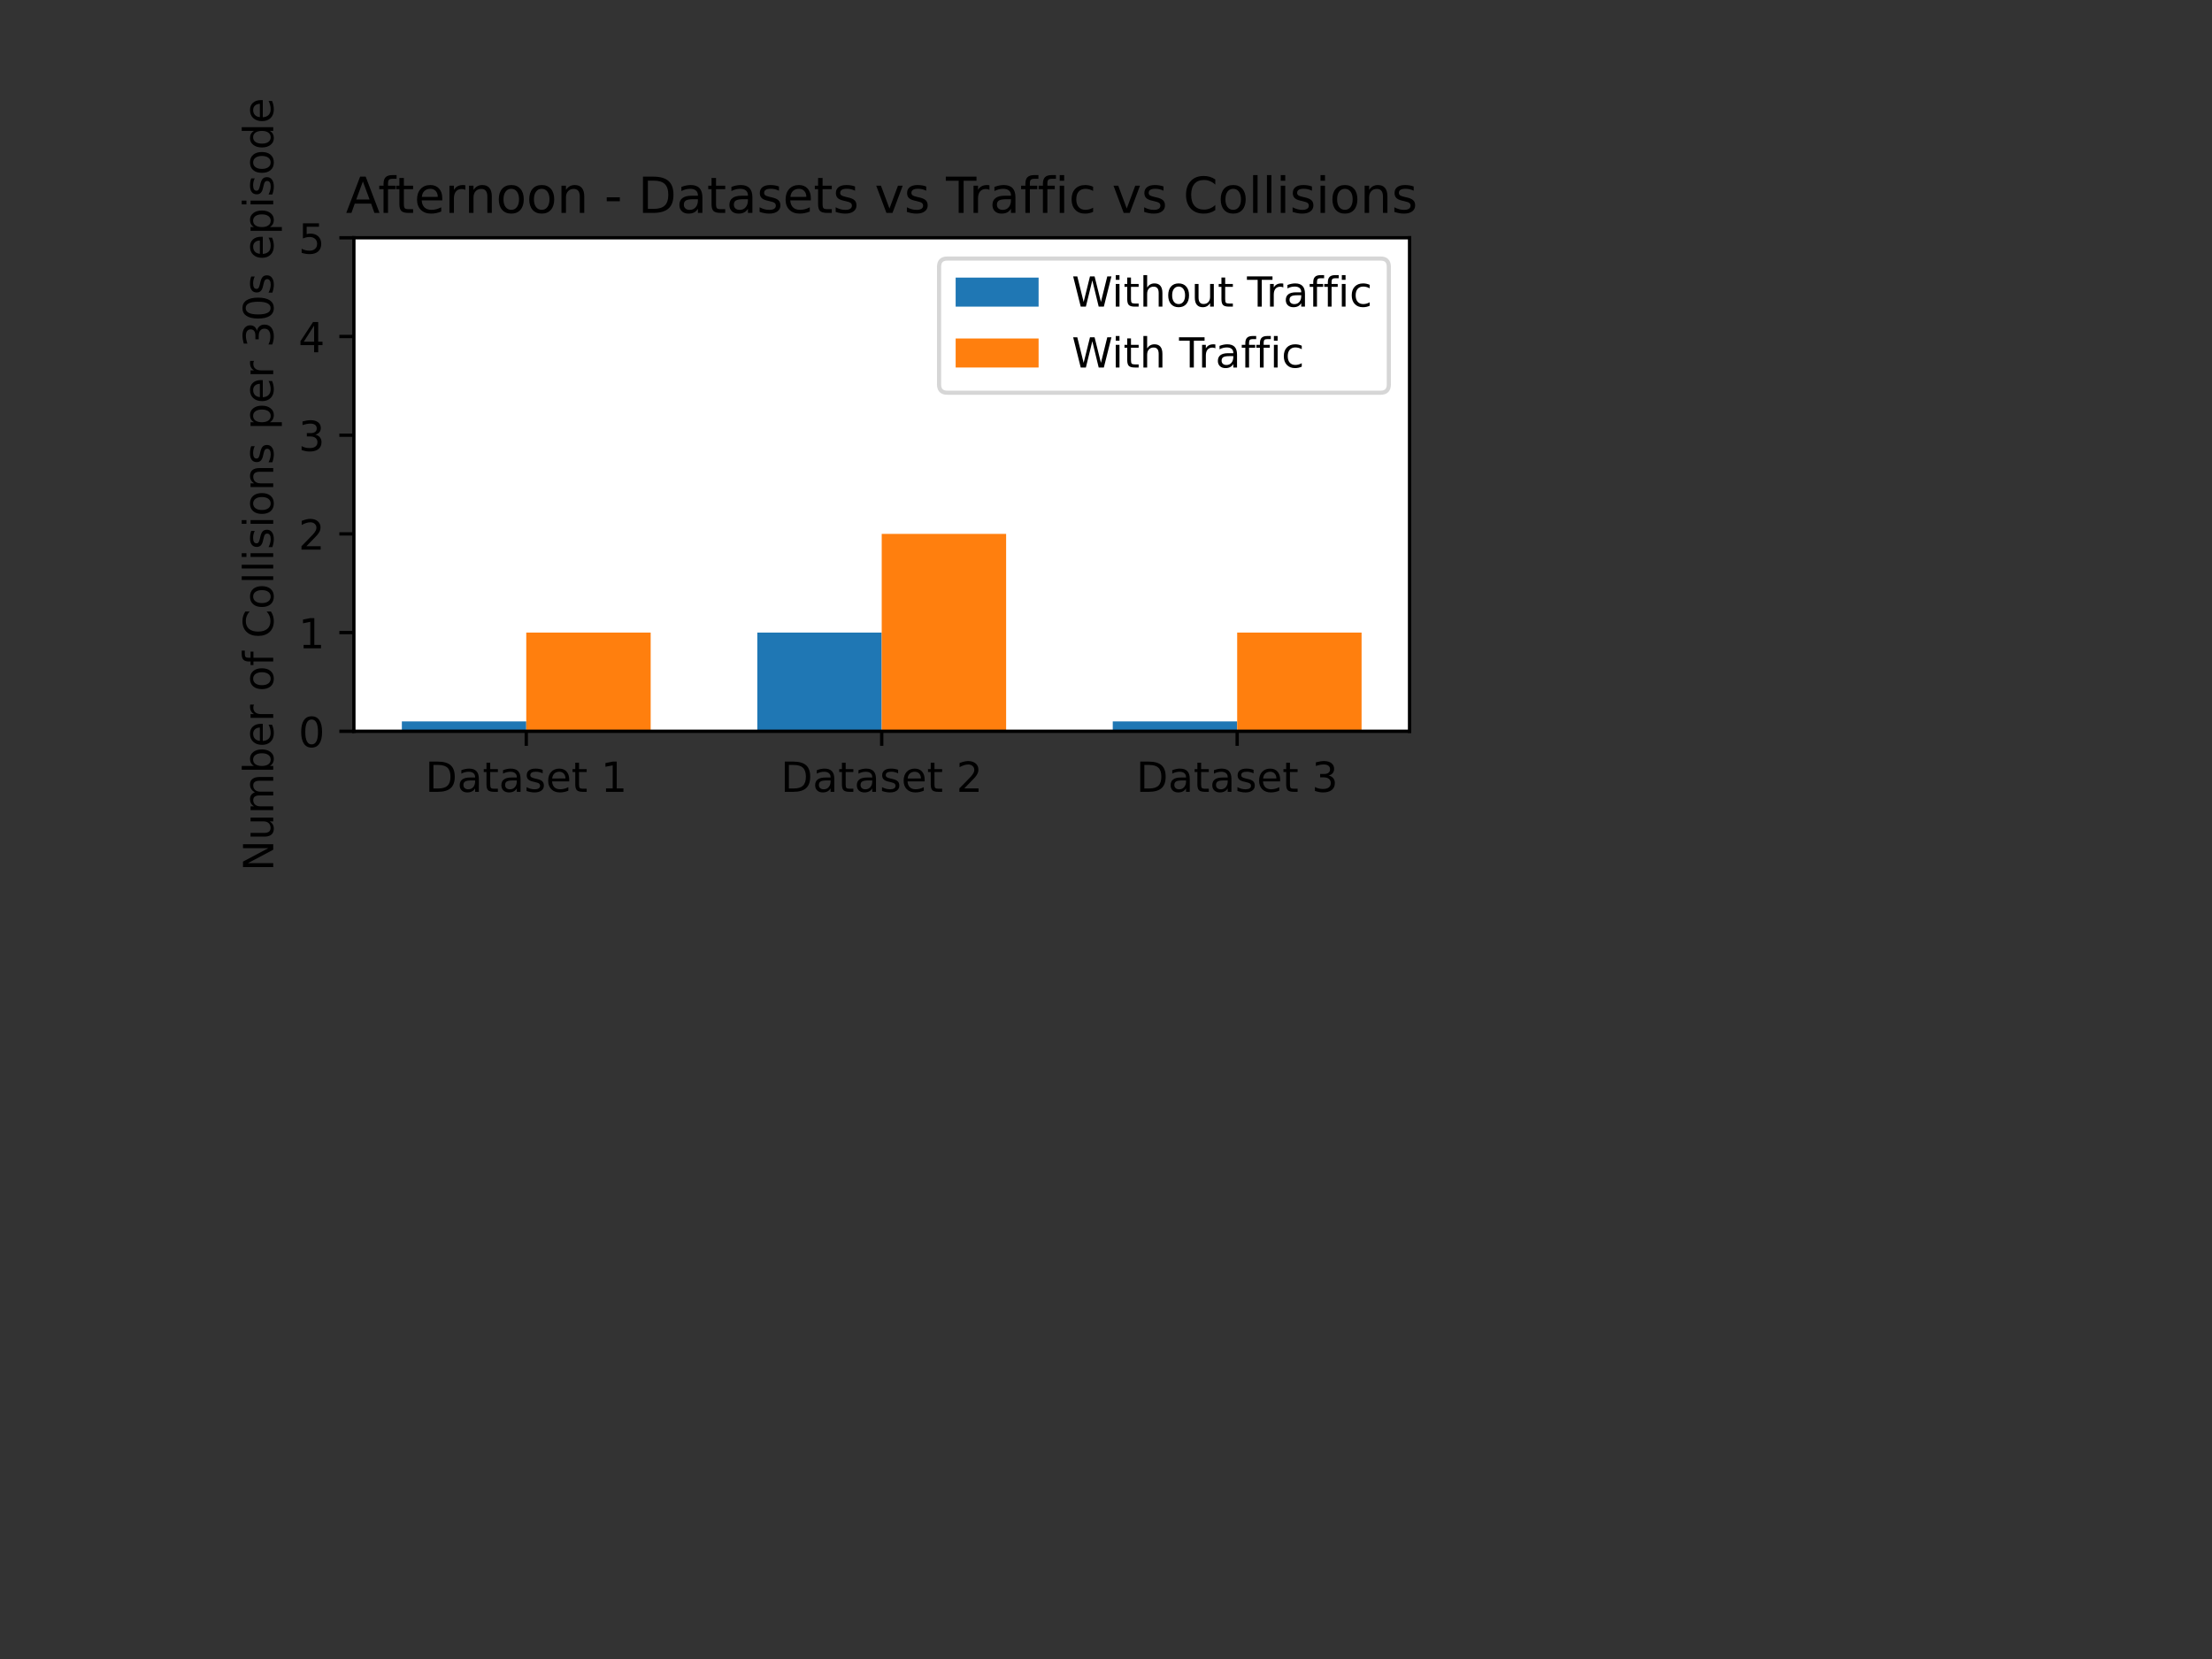 <?xml version="1.0" encoding="UTF-8" standalone="no"?>
<svg
   xmlns:dc="http://purl.org/dc/elements/1.1/"
   xmlns:cc="http://creativecommons.org/ns#"
   xmlns:rdf="http://www.w3.org/1999/02/22-rdf-syntax-ns#"
   xmlns:svg="http://www.w3.org/2000/svg"
   xmlns="http://www.w3.org/2000/svg"
   xmlns:xlink="http://www.w3.org/1999/xlink"
   xmlns:sodipodi="http://sodipodi.sourceforge.net/DTD/sodipodi-0.dtd"
   xmlns:inkscape="http://www.inkscape.org/namespaces/inkscape"
   inkscape:version="1.0 (1.0+r73+1)"
   sodipodi:docname="Afternoonwithtraffic.svg"
   id="svg492"
   width="460.8pt"
   viewBox="0 0 460.8 345.6"
   version="1.1"
   height="345.6pt">
  <rect x="0" y="0" width="460.8" height="345.6" fill="#333333" stroke="none"/>
  <sodipodi:namedview
     inkscape:current-layer="svg492"
     inkscape:window-maximized="1"
     inkscape:window-y="0"
     inkscape:window-x="0"
     inkscape:cy="247.98022"
     inkscape:cx="238.28587"
     inkscape:zoom="0.93759166"
     showgrid="false"
     id="namedview494"
     inkscape:window-height="850"
     inkscape:window-width="1600"
     inkscape:pageshadow="2"
     inkscape:pageopacity="0"
     guidetolerance="10"
     gridtolerance="10"
     objecttolerance="10"
     borderopacity="1"
     bordercolor="#666666"
     pagecolor="#ffffff" />
  <defs
     id="defs4">
    <style
       id="style2"
       type="text/css">
*{stroke-linecap:butt;stroke-linejoin:round;}
  </style>
  </defs>
  <g
     transform="matrix(0.864,0,0,0.864,23.477,13.705)"
     id="axes_1">
    <g
       id="patch_2">
      <path
         d="M 58.149,160.457 H 312.686 V 41.472 H 58.149 Z"
         style="fill:#ffffff"
         id="path9" />
    </g>
    <g
       id="patch_3">
      <path
         clip-path="url(#p484c22f075)"
         d="m 69.718,160.457 h 29.996 v -2.38 H 69.718 Z"
         style="fill:#1f77b4"
         id="path12" />
    </g>
    <g
       id="patch_4">
      <path
         clip-path="url(#p484c22f075)"
         d="m 155.421,160.457 h 29.996 v -23.797 h -29.996 z"
         style="fill:#1f77b4"
         id="path15" />
    </g>
    <g
       id="patch_5">
      <path
         clip-path="url(#p484c22f075)"
         d="m 241.124,160.457 h 29.996 v -2.38 h -29.996 z"
         style="fill:#1f77b4"
         id="path18" />
    </g>
    <g
       id="patch_6">
      <path
         clip-path="url(#p484c22f075)"
         d="M 99.714,160.457 H 129.71 V 136.66 H 99.714 Z"
         style="fill:#ff7f0e"
         id="path21" />
    </g>
    <g
       id="patch_7">
      <path
         clip-path="url(#p484c22f075)"
         d="M 185.417,160.457 H 215.413 V 112.863 H 185.417 Z"
         style="fill:#ff7f0e"
         id="path24" />
    </g>
    <g
       id="patch_8">
      <path
         clip-path="url(#p484c22f075)"
         d="m 271.12,160.457 h 29.996 v -23.797 h -29.996 z"
         style="fill:#ff7f0e"
         id="path27" />
    </g>
    <g
       id="matplotlib.axis_1">
      <g
         id="xtick_1">
        <g
           id="line2d_1">
          <defs
             id="defs31">
            <path
               d="M 0,0 V 3.5"
               id="md830dcfd66"
               style="stroke:#000000;stroke-width:0.8" />
          </defs>
          <g
             id="g35">
            <use
               style="stroke:#000000;stroke-width:0.8"
               x="99.714"
               xlink:href="#md830dcfd66"
               y="160.457"
               id="use33"
               width="100%"
               height="100%" />
          </g>
        </g>
        <g
           id="text_1">
          <!-- Dataset 1 -->
          <defs
             id="defs45">
            <path
               d="M 19.672,64.797 V 8.109 H 31.594 q 15.094,0 22.094,6.828 7,6.844 7,21.594 0,14.641 -7,21.453 -7,6.812 -22.094,6.812 z M 9.812,72.906 h 20.266 q 21.188,0 31.094,-8.812 9.922,-8.812 9.922,-27.562 0,-18.859 -9.969,-27.703 Q 51.172,0 30.078,0 H 9.812 Z"
               id="DejaVuSans-68" />
            <path
               d="m 34.281,27.484 q -10.891,0 -15.094,-2.484 -4.203,-2.484 -4.203,-8.5 0,-4.781 3.156,-7.594 3.156,-2.797 8.562,-2.797 7.484,0 12,5.297 4.516,5.297 4.516,14.078 v 2 z m 17.922,3.719 V 0 H 43.219 v 8.297 q -3.078,-4.969 -7.672,-7.344 -4.594,-2.375 -11.234,-2.375 -8.391,0 -13.359,4.719 Q 6,8.016 6,15.922 q 0,9.219 6.172,13.906 6.188,4.688 18.438,4.688 H 43.219 v 0.891 q 0,6.203 -4.078,9.594 -4.078,3.391 -11.453,3.391 -4.688,0 -9.141,-1.125 -4.438,-1.125 -8.531,-3.375 v 8.312 q 4.922,1.906 9.562,2.844 Q 24.219,56 28.609,56 q 11.875,0 17.734,-6.156 5.859,-6.141 5.859,-18.641 z"
               id="DejaVuSans-97" />
            <path
               d="M 18.312,70.219 V 54.688 h 18.5 v -6.984 h -18.5 v -29.688 q 0,-6.688 1.828,-8.594 1.828,-1.906 7.453,-1.906 H 36.812 V 0 H 27.594 Q 17.188,0 13.234,3.875 9.281,7.766 9.281,18.016 v 29.688 H 2.688 V 54.688 h 6.594 v 15.531 z"
               id="DejaVuSans-116" />
            <path
               d="m 44.281,53.078 v -8.5 Q 40.484,46.531 36.375,47.5 q -4.094,0.984 -8.5,0.984 -6.688,0 -10.031,-2.047 Q 14.5,44.391 14.5,40.281 q 0,-3.125 2.391,-4.906 2.391,-1.781 9.625,-3.391 l 3.078,-0.688 Q 39.156,29.25 43.188,25.516 47.219,21.781 47.219,15.094 q 0,-7.625 -6.031,-12.078 -6.031,-4.438 -16.578,-4.438 -4.391,0 -9.156,0.859 Q 10.688,0.297 5.422,2 v 9.281 q 4.984,-2.594 9.812,-3.891 4.828,-1.281 9.578,-1.281 6.344,0 9.75,2.172 3.422,2.172 3.422,6.125 0,3.656 -2.469,5.609 -2.453,1.953 -10.812,3.766 l -3.125,0.734 q -8.344,1.75 -12.062,5.391 -3.703,3.641 -3.703,9.984 0,7.719 5.469,11.906 Q 16.75,56 26.812,56 q 4.969,0 9.359,-0.734 4.406,-0.719 8.109,-2.188 z"
               id="DejaVuSans-115" />
            <path
               d="m 56.203,29.594 v -4.391 h -41.312 q 0.594,-9.281 5.594,-14.141 5,-4.859 13.938,-4.859 5.172,0 10.031,1.266 4.859,1.266 9.656,3.812 v -8.5 q -4.844,-2.047 -9.922,-3.125 -5.078,-1.078 -10.297,-1.078 -13.094,0 -20.734,7.609 -7.641,7.625 -7.641,20.625 0,13.422 7.25,21.297 Q 20.016,56 32.328,56 q 11.031,0 17.453,-7.109 6.422,-7.094 6.422,-19.297 z m -8.984,2.641 q -0.094,7.359 -4.125,11.75 -4.031,4.406 -10.672,4.406 -7.516,0 -12.031,-4.25 -4.516,-4.25 -5.203,-11.969 z"
               id="DejaVuSans-101" />
            <path
               id="DejaVuSans-32"
               d="" />
            <path
               d="m 12.406,8.297 h 16.109 v 55.625 L 10.984,60.406 v 8.984 l 17.438,3.516 H 38.281 V 8.297 H 54.391 V 0 H 12.406 Z"
               id="DejaVuSans-49" />
          </defs>
          <g
             transform="matrix(0.1,0,0,-0.1,75.364,175.056)"
             id="g65">
            <use
               xlink:href="#DejaVuSans-68"
               id="use47"
               x="0"
               y="0"
               width="100%"
               height="100%" />
            <use
               x="77.002"
               xlink:href="#DejaVuSans-97"
               id="use49"
               y="0"
               width="100%"
               height="100%" />
            <use
               x="138.281"
               xlink:href="#DejaVuSans-116"
               id="use51"
               y="0"
               width="100%"
               height="100%" />
            <use
               x="177.49"
               xlink:href="#DejaVuSans-97"
               id="use53"
               y="0"
               width="100%"
               height="100%" />
            <use
               x="238.77"
               xlink:href="#DejaVuSans-115"
               id="use55"
               y="0"
               width="100%"
               height="100%" />
            <use
               x="290.869"
               xlink:href="#DejaVuSans-101"
               id="use57"
               y="0"
               width="100%"
               height="100%" />
            <use
               x="352.393"
               xlink:href="#DejaVuSans-116"
               id="use59"
               y="0"
               width="100%"
               height="100%" />
            <use
               x="391.602"
               xlink:href="#DejaVuSans-32"
               id="use61"
               y="0"
               width="100%"
               height="100%" />
            <use
               x="423.389"
               xlink:href="#DejaVuSans-49"
               id="use63"
               y="0"
               width="100%"
               height="100%" />
          </g>
        </g>
      </g>
      <g
         id="xtick_2">
        <g
           id="line2d_2">
          <g
             id="g71">
            <use
               style="stroke:#000000;stroke-width:0.8"
               x="185.417"
               xlink:href="#md830dcfd66"
               y="160.457"
               id="use69"
               width="100%"
               height="100%" />
          </g>
        </g>
        <g
           id="text_2">
          <!-- Dataset 2 -->
          <defs
             id="defs75">
            <path
               d="M 19.188,8.297 H 53.609 V 0 H 7.328 v 8.297 q 5.609,5.812 15.297,15.594 9.703,9.797 12.188,12.641 4.734,5.312 6.609,9 1.891,3.688 1.891,7.25 0,5.812 -4.078,9.469 -4.078,3.672 -10.625,3.672 -4.641,0 -9.797,-1.609 -5.141,-1.609 -11,-4.891 v 9.969 Q 13.766,71.781 18.938,73 q 5.188,1.219 9.484,1.219 11.328,0 18.062,-5.672 6.734,-5.656 6.734,-15.125 0,-4.5 -1.688,-8.531 Q 49.859,40.875 45.406,35.406 44.188,33.984 37.641,27.219 31.109,20.453 19.188,8.297 Z"
               id="DejaVuSans-50" />
          </defs>
          <g
             transform="matrix(0.1,0,0,-0.1,161.067,175.056)"
             id="g95">
            <use
               xlink:href="#DejaVuSans-68"
               id="use77"
               x="0"
               y="0"
               width="100%"
               height="100%" />
            <use
               x="77.002"
               xlink:href="#DejaVuSans-97"
               id="use79"
               y="0"
               width="100%"
               height="100%" />
            <use
               x="138.281"
               xlink:href="#DejaVuSans-116"
               id="use81"
               y="0"
               width="100%"
               height="100%" />
            <use
               x="177.49"
               xlink:href="#DejaVuSans-97"
               id="use83"
               y="0"
               width="100%"
               height="100%" />
            <use
               x="238.77"
               xlink:href="#DejaVuSans-115"
               id="use85"
               y="0"
               width="100%"
               height="100%" />
            <use
               x="290.869"
               xlink:href="#DejaVuSans-101"
               id="use87"
               y="0"
               width="100%"
               height="100%" />
            <use
               x="352.393"
               xlink:href="#DejaVuSans-116"
               id="use89"
               y="0"
               width="100%"
               height="100%" />
            <use
               x="391.602"
               xlink:href="#DejaVuSans-32"
               id="use91"
               y="0"
               width="100%"
               height="100%" />
            <use
               x="423.389"
               xlink:href="#DejaVuSans-50"
               id="use93"
               y="0"
               width="100%"
               height="100%" />
          </g>
        </g>
      </g>
      <g
         id="xtick_3">
        <g
           id="line2d_3">
          <g
             id="g101">
            <use
               style="stroke:#000000;stroke-width:0.8"
               x="271.12"
               xlink:href="#md830dcfd66"
               y="160.457"
               id="use99"
               width="100%"
               height="100%" />
          </g>
        </g>
        <g
           id="text_3">
          <!-- Dataset 3 -->
          <defs
             id="defs105">
            <path
               d="M 40.578,39.312 Q 47.656,37.797 51.625,33 q 3.984,-4.781 3.984,-11.812 0,-10.781 -7.422,-16.703 -7.422,-5.906 -21.094,-5.906 -4.578,0 -9.438,0.906 -4.859,0.906 -10.031,2.719 v 9.516 q 4.094,-2.391 8.969,-3.609 4.891,-1.219 10.219,-1.219 9.266,0 14.125,3.656 4.859,3.656 4.859,10.641 0,6.453 -4.516,10.078 -4.516,3.641 -12.562,3.641 h -8.5 v 8.109 h 8.891 q 7.266,0 11.125,2.906 3.859,2.906 3.859,8.375 0,5.609 -3.984,8.609 -3.969,3.016 -11.391,3.016 -4.062,0 -8.703,-0.891 Q 15.375,64.156 9.812,62.312 v 8.781 q 5.625,1.562 10.531,2.344 4.906,0.781 9.25,0.781 11.234,0 17.766,-5.109 6.547,-5.094 6.547,-13.781 0,-6.062 -3.469,-10.234 -3.469,-4.172 -9.859,-5.781 z"
               id="DejaVuSans-51" />
          </defs>
          <g
             transform="matrix(0.1,0,0,-0.1,246.77,175.056)"
             id="g125">
            <use
               xlink:href="#DejaVuSans-68"
               id="use107"
               x="0"
               y="0"
               width="100%"
               height="100%" />
            <use
               x="77.002"
               xlink:href="#DejaVuSans-97"
               id="use109"
               y="0"
               width="100%"
               height="100%" />
            <use
               x="138.281"
               xlink:href="#DejaVuSans-116"
               id="use111"
               y="0"
               width="100%"
               height="100%" />
            <use
               x="177.49"
               xlink:href="#DejaVuSans-97"
               id="use113"
               y="0"
               width="100%"
               height="100%" />
            <use
               x="238.77"
               xlink:href="#DejaVuSans-115"
               id="use115"
               y="0"
               width="100%"
               height="100%" />
            <use
               x="290.869"
               xlink:href="#DejaVuSans-101"
               id="use117"
               y="0"
               width="100%"
               height="100%" />
            <use
               x="352.393"
               xlink:href="#DejaVuSans-116"
               id="use119"
               y="0"
               width="100%"
               height="100%" />
            <use
               x="391.602"
               xlink:href="#DejaVuSans-32"
               id="use121"
               y="0"
               width="100%"
               height="100%" />
            <use
               x="423.389"
               xlink:href="#DejaVuSans-51"
               id="use123"
               y="0"
               width="100%"
               height="100%" />
          </g>
        </g>
      </g>
    </g>
    <g
       id="matplotlib.axis_2">
      <g
         id="ytick_1">
        <g
           id="line2d_4">
          <defs
             id="defs131">
            <path
               d="M 0,0 H -3.5"
               id="mee7a40b514"
               style="stroke:#000000;stroke-width:0.8" />
          </defs>
          <g
             id="g135">
            <use
               style="stroke:#000000;stroke-width:0.8"
               x="58.149"
               xlink:href="#mee7a40b514"
               y="160.457"
               id="use133"
               width="100%"
               height="100%" />
          </g>
        </g>
        <g
           id="text_4">
          <!-- 0 -->
          <defs
             id="defs139">
            <path
               d="m 31.781,66.406 q -7.609,0 -11.453,-7.5 Q 16.5,51.422 16.5,36.375 q 0,-14.984 3.828,-22.484 3.844,-7.5 11.453,-7.5 7.672,0 11.5,7.5 3.844,7.5 3.844,22.484 0,15.047 -3.844,22.531 -3.828,7.5 -11.5,7.5 z m 0,7.812 q 12.266,0 18.734,-9.703 6.469,-9.688 6.469,-28.141 0,-18.406 -6.469,-28.109 -6.469,-9.688 -18.734,-9.688 -12.25,0 -18.719,9.688 Q 6.594,17.969 6.594,36.375 q 0,18.453 6.469,28.141 6.469,9.703 18.719,9.703 z"
               id="DejaVuSans-48" />
          </defs>
          <g
             transform="matrix(0.1,0,0,-0.1,44.786,164.256)"
             id="g143">
            <use
               xlink:href="#DejaVuSans-48"
               id="use141"
               x="0"
               y="0"
               width="100%"
               height="100%" />
          </g>
        </g>
      </g>
      <g
         id="ytick_2">
        <g
           id="line2d_5">
          <g
             id="g149">
            <use
               style="stroke:#000000;stroke-width:0.8"
               x="58.149"
               xlink:href="#mee7a40b514"
               y="136.66"
               id="use147"
               width="100%"
               height="100%" />
          </g>
        </g>
        <g
           id="text_5">
          <!-- 1 -->
          <g
             transform="matrix(0.1,0,0,-0.1,44.786,140.459)"
             id="g154">
            <use
               xlink:href="#DejaVuSans-49"
               id="use152"
               x="0"
               y="0"
               width="100%"
               height="100%" />
          </g>
        </g>
      </g>
      <g
         id="ytick_3">
        <g
           id="line2d_6">
          <g
             id="g160">
            <use
               style="stroke:#000000;stroke-width:0.8"
               x="58.149"
               xlink:href="#mee7a40b514"
               y="112.863"
               id="use158"
               width="100%"
               height="100%" />
          </g>
        </g>
        <g
           id="text_6">
          <!-- 2 -->
          <g
             transform="matrix(0.1,0,0,-0.1,44.786,116.662)"
             id="g165">
            <use
               xlink:href="#DejaVuSans-50"
               id="use163"
               x="0"
               y="0"
               width="100%"
               height="100%" />
          </g>
        </g>
      </g>
      <g
         id="ytick_4">
        <g
           id="line2d_7">
          <g
             id="g171">
            <use
               style="stroke:#000000;stroke-width:0.8"
               x="58.149"
               xlink:href="#mee7a40b514"
               y="89.066"
               id="use169"
               width="100%"
               height="100%" />
          </g>
        </g>
        <g
           id="text_7">
          <!-- 3 -->
          <g
             transform="matrix(0.1,0,0,-0.1,44.786,92.865)"
             id="g176">
            <use
               xlink:href="#DejaVuSans-51"
               id="use174"
               x="0"
               y="0"
               width="100%"
               height="100%" />
          </g>
        </g>
      </g>
      <g
         id="ytick_5">
        <g
           id="line2d_8">
          <g
             id="g182">
            <use
               style="stroke:#000000;stroke-width:0.8"
               x="58.149"
               xlink:href="#mee7a40b514"
               y="65.269"
               id="use180"
               width="100%"
               height="100%" />
          </g>
        </g>
        <g
           id="text_8">
          <!-- 4 -->
          <defs
             id="defs186">
            <path
               d="M 37.797,64.312 12.891,25.391 h 24.906 z m -2.594,8.594 h 12.406 V 25.391 h 10.406 V 17.188 H 47.609 V 0 h -9.812 V 17.188 H 4.891 v 9.516 z"
               id="DejaVuSans-52" />
          </defs>
          <g
             transform="matrix(0.1,0,0,-0.1,44.786,69.068)"
             id="g190">
            <use
               xlink:href="#DejaVuSans-52"
               id="use188"
               x="0"
               y="0"
               width="100%"
               height="100%" />
          </g>
        </g>
      </g>
      <g
         id="ytick_6">
        <g
           id="line2d_9">
          <g
             id="g196">
            <use
               style="stroke:#000000;stroke-width:0.8"
               x="58.149"
               xlink:href="#mee7a40b514"
               y="41.472"
               id="use194"
               width="100%"
               height="100%" />
          </g>
        </g>
        <g
           id="text_9">
          <!-- 5 -->
          <defs
             id="defs200">
            <path
               d="m 10.797,72.906 h 38.719 v -8.312 h -29.688 V 46.734 q 2.141,0.734 4.281,1.094 2.156,0.359 4.312,0.359 Q 40.625,48.188 47.75,41.5 54.891,34.812 54.891,23.391 54.891,11.625 47.562,5.094 40.234,-1.422 26.906,-1.422 q -4.594,0 -9.359,0.781 -4.75,0.781 -9.828,2.344 V 11.625 q 4.391,-2.391 9.078,-3.562 4.688,-1.172 9.906,-1.172 8.453,0 13.375,4.438 4.938,4.438 4.938,12.062 0,7.609 -4.938,12.047 -4.922,4.453 -13.375,4.453 -3.953,0 -7.891,-0.875 -3.922,-0.875 -8.016,-2.734 z"
               id="DejaVuSans-53" />
          </defs>
          <g
             transform="matrix(0.1,0,0,-0.1,44.786,45.271)"
             id="g204">
            <use
               xlink:href="#DejaVuSans-53"
               id="use202"
               x="0"
               y="0"
               width="100%"
               height="100%" />
          </g>
        </g>
      </g>
      <g
         id="text_10">
        <!-- Number of Collisions per 30s episode -->
        <defs
           id="defs221">
          <path
             d="M 9.812,72.906 H 23.094 L 55.422,11.922 V 72.906 h 9.562 V 0 h -13.281 l -32.312,60.984 V 0 H 9.812 Z"
             id="DejaVuSans-78" />
          <path
             d="M 8.5,21.578 V 54.688 h 8.984 V 21.922 q 0,-7.766 3.016,-11.656 3.031,-3.875 9.094,-3.875 7.266,0 11.484,4.641 4.234,4.641 4.234,12.656 v 31 h 8.984 V 0 H 45.312 V 8.406 Q 42.047,3.422 37.719,1 33.406,-1.422 27.688,-1.422 18.266,-1.422 13.375,4.438 8.5,10.297 8.5,21.578 Z M 31.109,56 Z"
             id="DejaVuSans-117" />
          <path
             d="M 52,44.188 Q 55.375,50.25 60.062,53.125 64.75,56 71.094,56 q 8.547,0 13.188,-5.984 4.641,-5.969 4.641,-17 V 0 h -9.031 v 32.719 q 0,7.859 -2.797,11.656 -2.781,3.812 -8.484,3.812 -6.984,0 -11.047,-4.641 -4.047,-4.625 -4.047,-12.641 V 0 h -9.031 v 32.719 q 0,7.906 -2.781,11.688 -2.781,3.781 -8.594,3.781 -6.891,0 -10.953,-4.656 -4.047,-4.656 -4.047,-12.625 V 0 h -9.031 v 54.688 h 9.031 v -8.5 q 3.078,5.031 7.375,7.422 Q 29.781,56 35.688,56 41.656,56 45.828,52.969 50,49.953 52,44.188 Z"
             id="DejaVuSans-109" />
          <path
             d="m 48.688,27.297 q 0,9.906 -4.078,15.547 -4.078,5.641 -11.203,5.641 -7.141,0 -11.219,-5.641 -4.078,-5.641 -4.078,-15.547 0,-9.906 4.078,-15.547 4.078,-5.641 11.219,-5.641 7.125,0 11.203,5.641 4.078,5.641 4.078,15.547 z m -30.578,19.094 q 2.844,4.875 7.156,7.234 Q 29.594,56 35.594,56 q 9.969,0 16.188,-7.906 6.234,-7.906 6.234,-20.797 0,-12.891 -6.234,-20.812 -6.219,-7.906 -16.188,-7.906 -6,0 -10.328,2.375 -4.312,2.375 -7.156,7.25 V 0 h -9.031 v 75.984 h 9.031 z"
             id="DejaVuSans-98" />
          <path
             d="m 41.109,46.297 q -1.516,0.875 -3.297,1.281 Q 36.031,48 33.891,48 26.266,48 22.188,43.047 18.109,38.094 18.109,28.812 V 0 h -9.031 v 54.688 h 9.031 v -8.5 q 2.844,4.984 7.375,7.391 Q 30.031,56 36.531,56 q 0.922,0 2.047,-0.125 1.125,-0.109 2.484,-0.359 z"
             id="DejaVuSans-114" />
          <path
             d="m 30.609,48.391 q -7.219,0 -11.422,-5.641 -4.203,-5.641 -4.203,-15.453 0,-9.812 4.172,-15.453 4.188,-5.641 11.453,-5.641 7.188,0 11.375,5.656 4.203,5.672 4.203,15.438 0,9.719 -4.203,15.406 -4.188,5.688 -11.375,5.688 z m 0,7.609 q 11.719,0 18.406,-7.625 6.703,-7.609 6.703,-21.078 0,-13.422 -6.703,-21.078 -6.688,-7.641 -18.406,-7.641 -11.766,0 -18.438,7.641 -6.656,7.656 -6.656,21.078 0,13.469 6.656,21.078 Q 18.844,56 30.609,56 Z"
             id="DejaVuSans-111" />
          <path
             d="M 37.109,75.984 V 68.5 h -8.594 q -4.828,0 -6.719,-1.953 -1.875,-1.953 -1.875,-7.031 V 54.688 H 34.719 V 47.703 H 19.922 V 0 h -9.031 V 47.703 H 2.297 V 54.688 h 8.594 V 58.5 q 0,9.125 4.25,13.297 4.25,4.188 13.469,4.188 z"
             id="DejaVuSans-102" />
          <path
             d="M 64.406,67.281 V 56.891 q -4.984,4.641 -10.625,6.922 -5.641,2.297 -11.984,2.297 -12.5,0 -19.141,-7.641 -6.641,-7.641 -6.641,-22.094 0,-14.406 6.641,-22.047 Q 29.297,6.688 41.797,6.688 q 6.344,0 11.984,2.297 5.641,2.297 10.625,6.938 V 5.609 Q 59.234,2.094 53.438,0.328 q -5.781,-1.75 -12.219,-1.75 -16.562,0 -26.094,10.125 Q 5.609,18.844 5.609,36.375 q 0,17.578 9.516,27.703 9.531,10.141 26.094,10.141 6.531,0 12.312,-1.734 5.797,-1.734 10.875,-5.203 z"
             id="DejaVuSans-67" />
          <path
             d="M 9.422,75.984 H 18.406 V 0 H 9.422 Z"
             id="DejaVuSans-108" />
          <path
             d="M 9.422,54.688 H 18.406 V 0 H 9.422 Z m 0,21.297 H 18.406 V 64.594 H 9.422 Z"
             id="DejaVuSans-105" />
          <path
             d="M 54.891,33.016 V 0 H 45.906 v 32.719 q 0,7.766 -3.031,11.609 -3.031,3.859 -9.078,3.859 -7.281,0 -11.484,-4.641 -4.203,-4.625 -4.203,-12.641 V 0 h -9.031 v 54.688 h 9.031 v -8.5 q 3.234,4.938 7.594,7.375 4.375,2.438 10.094,2.438 9.422,0 14.25,-5.828 4.844,-5.828 4.844,-17.156 z"
             id="DejaVuSans-110" />
          <path
             d="m 18.109,8.203 v -29 H 9.078 V 54.688 h 9.031 v -8.297 q 2.844,4.875 7.156,7.234 Q 29.594,56 35.594,56 q 9.969,0 16.188,-7.906 6.234,-7.906 6.234,-20.797 0,-12.891 -6.234,-20.812 -6.219,-7.906 -16.188,-7.906 -6,0 -10.328,2.375 -4.312,2.375 -7.156,7.25 z M 48.688,27.297 q 0,9.906 -4.078,15.547 -4.078,5.641 -11.203,5.641 -7.141,0 -11.219,-5.641 -4.078,-5.641 -4.078,-15.547 0,-9.906 4.078,-15.547 4.078,-5.641 11.219,-5.641 7.125,0 11.203,5.641 4.078,5.641 4.078,15.547 z"
             id="DejaVuSans-112" />
          <path
             d="m 45.406,46.391 v 29.594 h 8.984 V 0 H 45.406 v 8.203 q -2.828,-4.875 -7.156,-7.25 -4.312,-2.375 -10.375,-2.375 -9.906,0 -16.141,7.906 -6.219,7.922 -6.219,20.812 0,12.891 6.219,20.797 Q 17.969,56 27.875,56 q 6.062,0 10.375,-2.375 4.328,-2.359 7.156,-7.234 z M 14.797,27.297 q 0,-9.906 4.078,-15.547 4.078,-5.641 11.203,-5.641 7.125,0 11.219,5.641 4.109,5.641 4.109,15.547 0,9.906 -4.109,15.547 -4.094,5.641 -11.219,5.641 -7.125,0 -11.203,-5.641 -4.078,-5.641 -4.078,-15.547 z"
             id="DejaVuSans-100" />
        </defs>
        <g
           transform="matrix(0,-0.1,-0.1,0,38.706,194.188)"
           id="g295">
          <use
             xlink:href="#DejaVuSans-78"
             id="use223"
             x="0"
             y="0"
             width="100%"
             height="100%" />
          <use
             x="74.805"
             xlink:href="#DejaVuSans-117"
             id="use225"
             y="0"
             width="100%"
             height="100%" />
          <use
             x="138.184"
             xlink:href="#DejaVuSans-109"
             id="use227"
             y="0"
             width="100%"
             height="100%" />
          <use
             x="235.596"
             xlink:href="#DejaVuSans-98"
             id="use229"
             y="0"
             width="100%"
             height="100%" />
          <use
             x="299.072"
             xlink:href="#DejaVuSans-101"
             id="use231"
             y="0"
             width="100%"
             height="100%" />
          <use
             x="360.596"
             xlink:href="#DejaVuSans-114"
             id="use233"
             y="0"
             width="100%"
             height="100%" />
          <use
             x="401.709"
             xlink:href="#DejaVuSans-32"
             id="use235"
             y="0"
             width="100%"
             height="100%" />
          <use
             x="433.496"
             xlink:href="#DejaVuSans-111"
             id="use237"
             y="0"
             width="100%"
             height="100%" />
          <use
             x="494.678"
             xlink:href="#DejaVuSans-102"
             id="use239"
             y="0"
             width="100%"
             height="100%" />
          <use
             x="529.883"
             xlink:href="#DejaVuSans-32"
             id="use241"
             y="0"
             width="100%"
             height="100%" />
          <use
             x="561.67"
             xlink:href="#DejaVuSans-67"
             id="use243"
             y="0"
             width="100%"
             height="100%" />
          <use
             x="631.494"
             xlink:href="#DejaVuSans-111"
             id="use245"
             y="0"
             width="100%"
             height="100%" />
          <use
             x="692.676"
             xlink:href="#DejaVuSans-108"
             id="use247"
             y="0"
             width="100%"
             height="100%" />
          <use
             x="720.459"
             xlink:href="#DejaVuSans-108"
             id="use249"
             y="0"
             width="100%"
             height="100%" />
          <use
             x="748.242"
             xlink:href="#DejaVuSans-105"
             id="use251"
             y="0"
             width="100%"
             height="100%" />
          <use
             x="776.025"
             xlink:href="#DejaVuSans-115"
             id="use253"
             y="0"
             width="100%"
             height="100%" />
          <use
             x="828.125"
             xlink:href="#DejaVuSans-105"
             id="use255"
             y="0"
             width="100%"
             height="100%" />
          <use
             x="855.908"
             xlink:href="#DejaVuSans-111"
             id="use257"
             y="0"
             width="100%"
             height="100%" />
          <use
             x="917.09"
             xlink:href="#DejaVuSans-110"
             id="use259"
             y="0"
             width="100%"
             height="100%" />
          <use
             x="980.469"
             xlink:href="#DejaVuSans-115"
             id="use261"
             y="0"
             width="100%"
             height="100%" />
          <use
             x="1032.568"
             xlink:href="#DejaVuSans-32"
             id="use263"
             y="0"
             width="100%"
             height="100%" />
          <use
             x="1064.355"
             xlink:href="#DejaVuSans-112"
             id="use265"
             y="0"
             width="100%"
             height="100%" />
          <use
             x="1127.832"
             xlink:href="#DejaVuSans-101"
             id="use267"
             y="0"
             width="100%"
             height="100%" />
          <use
             x="1189.355"
             xlink:href="#DejaVuSans-114"
             id="use269"
             y="0"
             width="100%"
             height="100%" />
          <use
             x="1230.469"
             xlink:href="#DejaVuSans-32"
             id="use271"
             y="0"
             width="100%"
             height="100%" />
          <use
             x="1262.256"
             xlink:href="#DejaVuSans-51"
             id="use273"
             y="0"
             width="100%"
             height="100%" />
          <use
             x="1325.879"
             xlink:href="#DejaVuSans-48"
             id="use275"
             y="0"
             width="100%"
             height="100%" />
          <use
             x="1389.502"
             xlink:href="#DejaVuSans-115"
             id="use277"
             y="0"
             width="100%"
             height="100%" />
          <use
             x="1441.602"
             xlink:href="#DejaVuSans-32"
             id="use279"
             y="0"
             width="100%"
             height="100%" />
          <use
             x="1473.389"
             xlink:href="#DejaVuSans-101"
             id="use281"
             y="0"
             width="100%"
             height="100%" />
          <use
             x="1534.912"
             xlink:href="#DejaVuSans-112"
             id="use283"
             y="0"
             width="100%"
             height="100%" />
          <use
             x="1598.389"
             xlink:href="#DejaVuSans-105"
             id="use285"
             y="0"
             width="100%"
             height="100%" />
          <use
             x="1626.172"
             xlink:href="#DejaVuSans-115"
             id="use287"
             y="0"
             width="100%"
             height="100%" />
          <use
             x="1678.272"
             xlink:href="#DejaVuSans-111"
             id="use289"
             y="0"
             width="100%"
             height="100%" />
          <use
             x="1739.453"
             xlink:href="#DejaVuSans-100"
             id="use291"
             y="0"
             width="100%"
             height="100%" />
          <use
             x="1802.93"
             xlink:href="#DejaVuSans-101"
             id="use293"
             y="0"
             width="100%"
             height="100%" />
        </g>
      </g>
    </g>
    <g
       id="patch_9">
      <path
         d="M 58.149,160.457 V 41.472"
         style="fill:none;stroke:#000000;stroke-width:0.8;stroke-linecap:square;stroke-linejoin:miter"
         id="path299" />
    </g>
    <g
       id="patch_10">
      <path
         d="M 312.686,160.457 V 41.472"
         style="fill:none;stroke:#000000;stroke-width:0.8;stroke-linecap:square;stroke-linejoin:miter"
         id="path302" />
    </g>
    <g
       id="patch_11">
      <path
         d="M 58.149,160.457 H 312.686"
         style="fill:none;stroke:#000000;stroke-width:0.8;stroke-linecap:square;stroke-linejoin:miter"
         id="path305" />
    </g>
    <g
       id="patch_12">
      <path
         d="M 58.149,41.472 H 312.686"
         style="fill:none;stroke:#000000;stroke-width:0.8;stroke-linecap:square;stroke-linejoin:miter"
         id="path308" />
    </g>
    <g
       id="text_11">
      <!-- Afternoon - Datasets vs Traffic vs Collisions -->
      <defs
         id="defs316">
        <path
           d="M 34.188,63.188 20.797,26.906 h 26.812 z m -5.578,9.719 h 11.188 L 67.578,0 h -10.25 L 50.688,18.703 H 17.828 L 11.188,0 H 0.781 Z"
           id="DejaVuSans-65" />
        <path
           d="m 4.891,31.391 h 26.312 v -8 h -26.312 z"
           id="DejaVuSans-45" />
        <path
           d="M 2.984,54.688 H 12.5 L 29.594,8.797 46.688,54.688 h 9.516 L 35.688,0 H 23.484 Z"
           id="DejaVuSans-118" />
        <path
           d="M -0.297,72.906 H 61.375 v -8.312 H 35.5 V 0 H 25.594 V 64.594 H -0.297 Z"
           id="DejaVuSans-84" />
        <path
           d="M 48.781,52.594 V 44.188 q -3.812,2.109 -7.641,3.156 -3.828,1.047 -7.734,1.047 -8.75,0 -13.594,-5.547 -4.828,-5.531 -4.828,-15.547 0,-10.016 4.828,-15.562 4.844,-5.531 13.594,-5.531 3.906,0 7.734,1.047 3.828,1.047 7.641,3.156 v -8.312 q -3.766,-1.75 -7.797,-2.625 -4.016,-0.891 -8.562,-0.891 -12.359,0 -19.641,7.766 -7.266,7.766 -7.266,20.953 0,13.375 7.344,21.031 Q 20.219,56 33.016,56 q 4.141,0 8.094,-0.859 3.953,-0.844 7.672,-2.547 z"
           id="DejaVuSans-99" />
      </defs>
      <g
         transform="matrix(0.12,0,0,-0.12,56.222,35.472)"
         id="g408">
        <use
           xlink:href="#DejaVuSans-65"
           id="use318"
           x="0"
           y="0"
           width="100%"
           height="100%" />
        <use
           x="64.783"
           xlink:href="#DejaVuSans-102"
           id="use320"
           y="0"
           width="100%"
           height="100%" />
        <use
           x="98.238"
           xlink:href="#DejaVuSans-116"
           id="use322"
           y="0"
           width="100%"
           height="100%" />
        <use
           x="137.447"
           xlink:href="#DejaVuSans-101"
           id="use324"
           y="0"
           width="100%"
           height="100%" />
        <use
           x="198.971"
           xlink:href="#DejaVuSans-114"
           id="use326"
           y="0"
           width="100%"
           height="100%" />
        <use
           x="238.334"
           xlink:href="#DejaVuSans-110"
           id="use328"
           y="0"
           width="100%"
           height="100%" />
        <use
           x="301.713"
           xlink:href="#DejaVuSans-111"
           id="use330"
           y="0"
           width="100%"
           height="100%" />
        <use
           x="362.895"
           xlink:href="#DejaVuSans-111"
           id="use332"
           y="0"
           width="100%"
           height="100%" />
        <use
           x="424.076"
           xlink:href="#DejaVuSans-110"
           id="use334"
           y="0"
           width="100%"
           height="100%" />
        <use
           x="487.455"
           xlink:href="#DejaVuSans-32"
           id="use336"
           y="0"
           width="100%"
           height="100%" />
        <use
           x="519.242"
           xlink:href="#DejaVuSans-45"
           id="use338"
           y="0"
           width="100%"
           height="100%" />
        <use
           x="555.326"
           xlink:href="#DejaVuSans-32"
           id="use340"
           y="0"
           width="100%"
           height="100%" />
        <use
           x="587.113"
           xlink:href="#DejaVuSans-68"
           id="use342"
           y="0"
           width="100%"
           height="100%" />
        <use
           x="664.115"
           xlink:href="#DejaVuSans-97"
           id="use344"
           y="0"
           width="100%"
           height="100%" />
        <use
           x="725.395"
           xlink:href="#DejaVuSans-116"
           id="use346"
           y="0"
           width="100%"
           height="100%" />
        <use
           x="764.604"
           xlink:href="#DejaVuSans-97"
           id="use348"
           y="0"
           width="100%"
           height="100%" />
        <use
           x="825.883"
           xlink:href="#DejaVuSans-115"
           id="use350"
           y="0"
           width="100%"
           height="100%" />
        <use
           x="877.982"
           xlink:href="#DejaVuSans-101"
           id="use352"
           y="0"
           width="100%"
           height="100%" />
        <use
           x="939.506"
           xlink:href="#DejaVuSans-116"
           id="use354"
           y="0"
           width="100%"
           height="100%" />
        <use
           x="978.715"
           xlink:href="#DejaVuSans-115"
           id="use356"
           y="0"
           width="100%"
           height="100%" />
        <use
           x="1030.814"
           xlink:href="#DejaVuSans-32"
           id="use358"
           y="0"
           width="100%"
           height="100%" />
        <use
           x="1062.602"
           xlink:href="#DejaVuSans-118"
           id="use360"
           y="0"
           width="100%"
           height="100%" />
        <use
           x="1121.781"
           xlink:href="#DejaVuSans-115"
           id="use362"
           y="0"
           width="100%"
           height="100%" />
        <use
           x="1173.881"
           xlink:href="#DejaVuSans-32"
           id="use364"
           y="0"
           width="100%"
           height="100%" />
        <use
           x="1205.668"
           xlink:href="#DejaVuSans-84"
           id="use366"
           y="0"
           width="100%"
           height="100%" />
        <use
           x="1252.002"
           xlink:href="#DejaVuSans-114"
           id="use368"
           y="0"
           width="100%"
           height="100%" />
        <use
           x="1293.115"
           xlink:href="#DejaVuSans-97"
           id="use370"
           y="0"
           width="100%"
           height="100%" />
        <use
           x="1354.395"
           xlink:href="#DejaVuSans-102"
           id="use372"
           y="0"
           width="100%"
           height="100%" />
        <use
           x="1389.6"
           xlink:href="#DejaVuSans-102"
           id="use374"
           y="0"
           width="100%"
           height="100%" />
        <use
           x="1424.805"
           xlink:href="#DejaVuSans-105"
           id="use376"
           y="0"
           width="100%"
           height="100%" />
        <use
           x="1452.588"
           xlink:href="#DejaVuSans-99"
           id="use378"
           y="0"
           width="100%"
           height="100%" />
        <use
           x="1507.568"
           xlink:href="#DejaVuSans-32"
           id="use380"
           y="0"
           width="100%"
           height="100%" />
        <use
           x="1539.355"
           xlink:href="#DejaVuSans-118"
           id="use382"
           y="0"
           width="100%"
           height="100%" />
        <use
           x="1598.535"
           xlink:href="#DejaVuSans-115"
           id="use384"
           y="0"
           width="100%"
           height="100%" />
        <use
           x="1650.635"
           xlink:href="#DejaVuSans-32"
           id="use386"
           y="0"
           width="100%"
           height="100%" />
        <use
           x="1682.422"
           xlink:href="#DejaVuSans-67"
           id="use388"
           y="0"
           width="100%"
           height="100%" />
        <use
           x="1752.246"
           xlink:href="#DejaVuSans-111"
           id="use390"
           y="0"
           width="100%"
           height="100%" />
        <use
           x="1813.428"
           xlink:href="#DejaVuSans-108"
           id="use392"
           y="0"
           width="100%"
           height="100%" />
        <use
           x="1841.211"
           xlink:href="#DejaVuSans-108"
           id="use394"
           y="0"
           width="100%"
           height="100%" />
        <use
           x="1868.994"
           xlink:href="#DejaVuSans-105"
           id="use396"
           y="0"
           width="100%"
           height="100%" />
        <use
           x="1896.777"
           xlink:href="#DejaVuSans-115"
           id="use398"
           y="0"
           width="100%"
           height="100%" />
        <use
           x="1948.877"
           xlink:href="#DejaVuSans-105"
           id="use400"
           y="0"
           width="100%"
           height="100%" />
        <use
           x="1976.66"
           xlink:href="#DejaVuSans-111"
           id="use402"
           y="0"
           width="100%"
           height="100%" />
        <use
           x="2037.842"
           xlink:href="#DejaVuSans-110"
           id="use404"
           y="0"
           width="100%"
           height="100%" />
        <use
           x="2101.221"
           xlink:href="#DejaVuSans-115"
           id="use406"
           y="0"
           width="100%"
           height="100%" />
      </g>
    </g>
    <g
       id="legend_1">
      <g
         id="patch_13">
        <path
           d="m 201.244,78.828 h 104.442 q 2,0 2,-2 V 48.472 q 0,-2 -2,-2 H 201.244 q -2,0 -2,2 v 28.356 q 0,2 2,2 z"
           style="opacity:0.8;fill:#ffffff;stroke:#cccccc;stroke-linejoin:miter"
           id="path411" />
      </g>
      <g
         id="patch_14">
        <path
           d="m 203.244,58.07 h 20 v -7 h -20 z"
           style="fill:#1f77b4"
           id="path414" />
      </g>
      <g
         id="text_12">
        <!-- Without Traffic -->
        <defs
           id="defs419">
          <path
             d="m 3.328,72.906 h 9.953 l 15.328,-61.625 15.281,61.625 h 11.094 l 15.328,-61.625 15.281,61.625 H 95.609 L 77.297,0 H 64.891 L 49.516,63.281 33.984,0 h -12.406 z"
             id="DejaVuSans-87" />
          <path
             d="M 54.891,33.016 V 0 H 45.906 v 32.719 q 0,7.766 -3.031,11.609 -3.031,3.859 -9.078,3.859 -7.281,0 -11.484,-4.641 -4.203,-4.625 -4.203,-12.641 V 0 h -9.031 v 75.984 h 9.031 V 46.188 q 3.234,4.938 7.594,7.375 4.375,2.438 10.094,2.438 9.422,0 14.25,-5.828 4.844,-5.828 4.844,-17.156 z"
             id="DejaVuSans-104" />
        </defs>
        <g
           transform="matrix(0.1,0,0,-0.1,231.244,58.07)"
           id="g451">
          <use
             xlink:href="#DejaVuSans-87"
             id="use421"
             x="0"
             y="0"
             width="100%"
             height="100%" />
          <use
             x="96.627"
             xlink:href="#DejaVuSans-105"
             id="use423"
             y="0"
             width="100%"
             height="100%" />
          <use
             x="124.41"
             xlink:href="#DejaVuSans-116"
             id="use425"
             y="0"
             width="100%"
             height="100%" />
          <use
             x="163.619"
             xlink:href="#DejaVuSans-104"
             id="use427"
             y="0"
             width="100%"
             height="100%" />
          <use
             x="226.998"
             xlink:href="#DejaVuSans-111"
             id="use429"
             y="0"
             width="100%"
             height="100%" />
          <use
             x="288.18"
             xlink:href="#DejaVuSans-117"
             id="use431"
             y="0"
             width="100%"
             height="100%" />
          <use
             x="351.559"
             xlink:href="#DejaVuSans-116"
             id="use433"
             y="0"
             width="100%"
             height="100%" />
          <use
             x="390.768"
             xlink:href="#DejaVuSans-32"
             id="use435"
             y="0"
             width="100%"
             height="100%" />
          <use
             x="422.555"
             xlink:href="#DejaVuSans-84"
             id="use437"
             y="0"
             width="100%"
             height="100%" />
          <use
             x="468.889"
             xlink:href="#DejaVuSans-114"
             id="use439"
             y="0"
             width="100%"
             height="100%" />
          <use
             x="510.002"
             xlink:href="#DejaVuSans-97"
             id="use441"
             y="0"
             width="100%"
             height="100%" />
          <use
             x="571.281"
             xlink:href="#DejaVuSans-102"
             id="use443"
             y="0"
             width="100%"
             height="100%" />
          <use
             x="606.486"
             xlink:href="#DejaVuSans-102"
             id="use445"
             y="0"
             width="100%"
             height="100%" />
          <use
             x="641.691"
             xlink:href="#DejaVuSans-105"
             id="use447"
             y="0"
             width="100%"
             height="100%" />
          <use
             x="669.475"
             xlink:href="#DejaVuSans-99"
             id="use449"
             y="0"
             width="100%"
             height="100%" />
        </g>
      </g>
      <g
         id="patch_15">
        <path
           d="m 203.244,72.749 h 20 v -7 h -20 z"
           style="fill:#ff7f0e"
           id="path454" />
      </g>
      <g
         id="text_13">
        <!-- With Traffic -->
        <g
           transform="matrix(0.1,0,0,-0.1,231.244,72.749)"
           id="g481">
          <use
             xlink:href="#DejaVuSans-87"
             id="use457"
             x="0"
             y="0"
             width="100%"
             height="100%" />
          <use
             x="96.627"
             xlink:href="#DejaVuSans-105"
             id="use459"
             y="0"
             width="100%"
             height="100%" />
          <use
             x="124.41"
             xlink:href="#DejaVuSans-116"
             id="use461"
             y="0"
             width="100%"
             height="100%" />
          <use
             x="163.619"
             xlink:href="#DejaVuSans-104"
             id="use463"
             y="0"
             width="100%"
             height="100%" />
          <use
             x="226.998"
             xlink:href="#DejaVuSans-32"
             id="use465"
             y="0"
             width="100%"
             height="100%" />
          <use
             x="258.785"
             xlink:href="#DejaVuSans-84"
             id="use467"
             y="0"
             width="100%"
             height="100%" />
          <use
             x="305.119"
             xlink:href="#DejaVuSans-114"
             id="use469"
             y="0"
             width="100%"
             height="100%" />
          <use
             x="346.232"
             xlink:href="#DejaVuSans-97"
             id="use471"
             y="0"
             width="100%"
             height="100%" />
          <use
             x="407.512"
             xlink:href="#DejaVuSans-102"
             id="use473"
             y="0"
             width="100%"
             height="100%" />
          <use
             x="442.717"
             xlink:href="#DejaVuSans-102"
             id="use475"
             y="0"
             width="100%"
             height="100%" />
          <use
             x="477.922"
             xlink:href="#DejaVuSans-105"
             id="use477"
             y="0"
             width="100%"
             height="100%" />
          <use
             x="505.705"
             xlink:href="#DejaVuSans-99"
             id="use479"
             y="0"
             width="100%"
             height="100%" />
        </g>
      </g>
    </g>
  </g>
  <defs
     id="defs490">
    <clipPath
       id="p484c22f075">
      <rect
         id="rect487"
         y="41.472"
         x="58.149"
         width="254.537"
         height="118.985" />
    </clipPath>
  </defs>
</svg>
